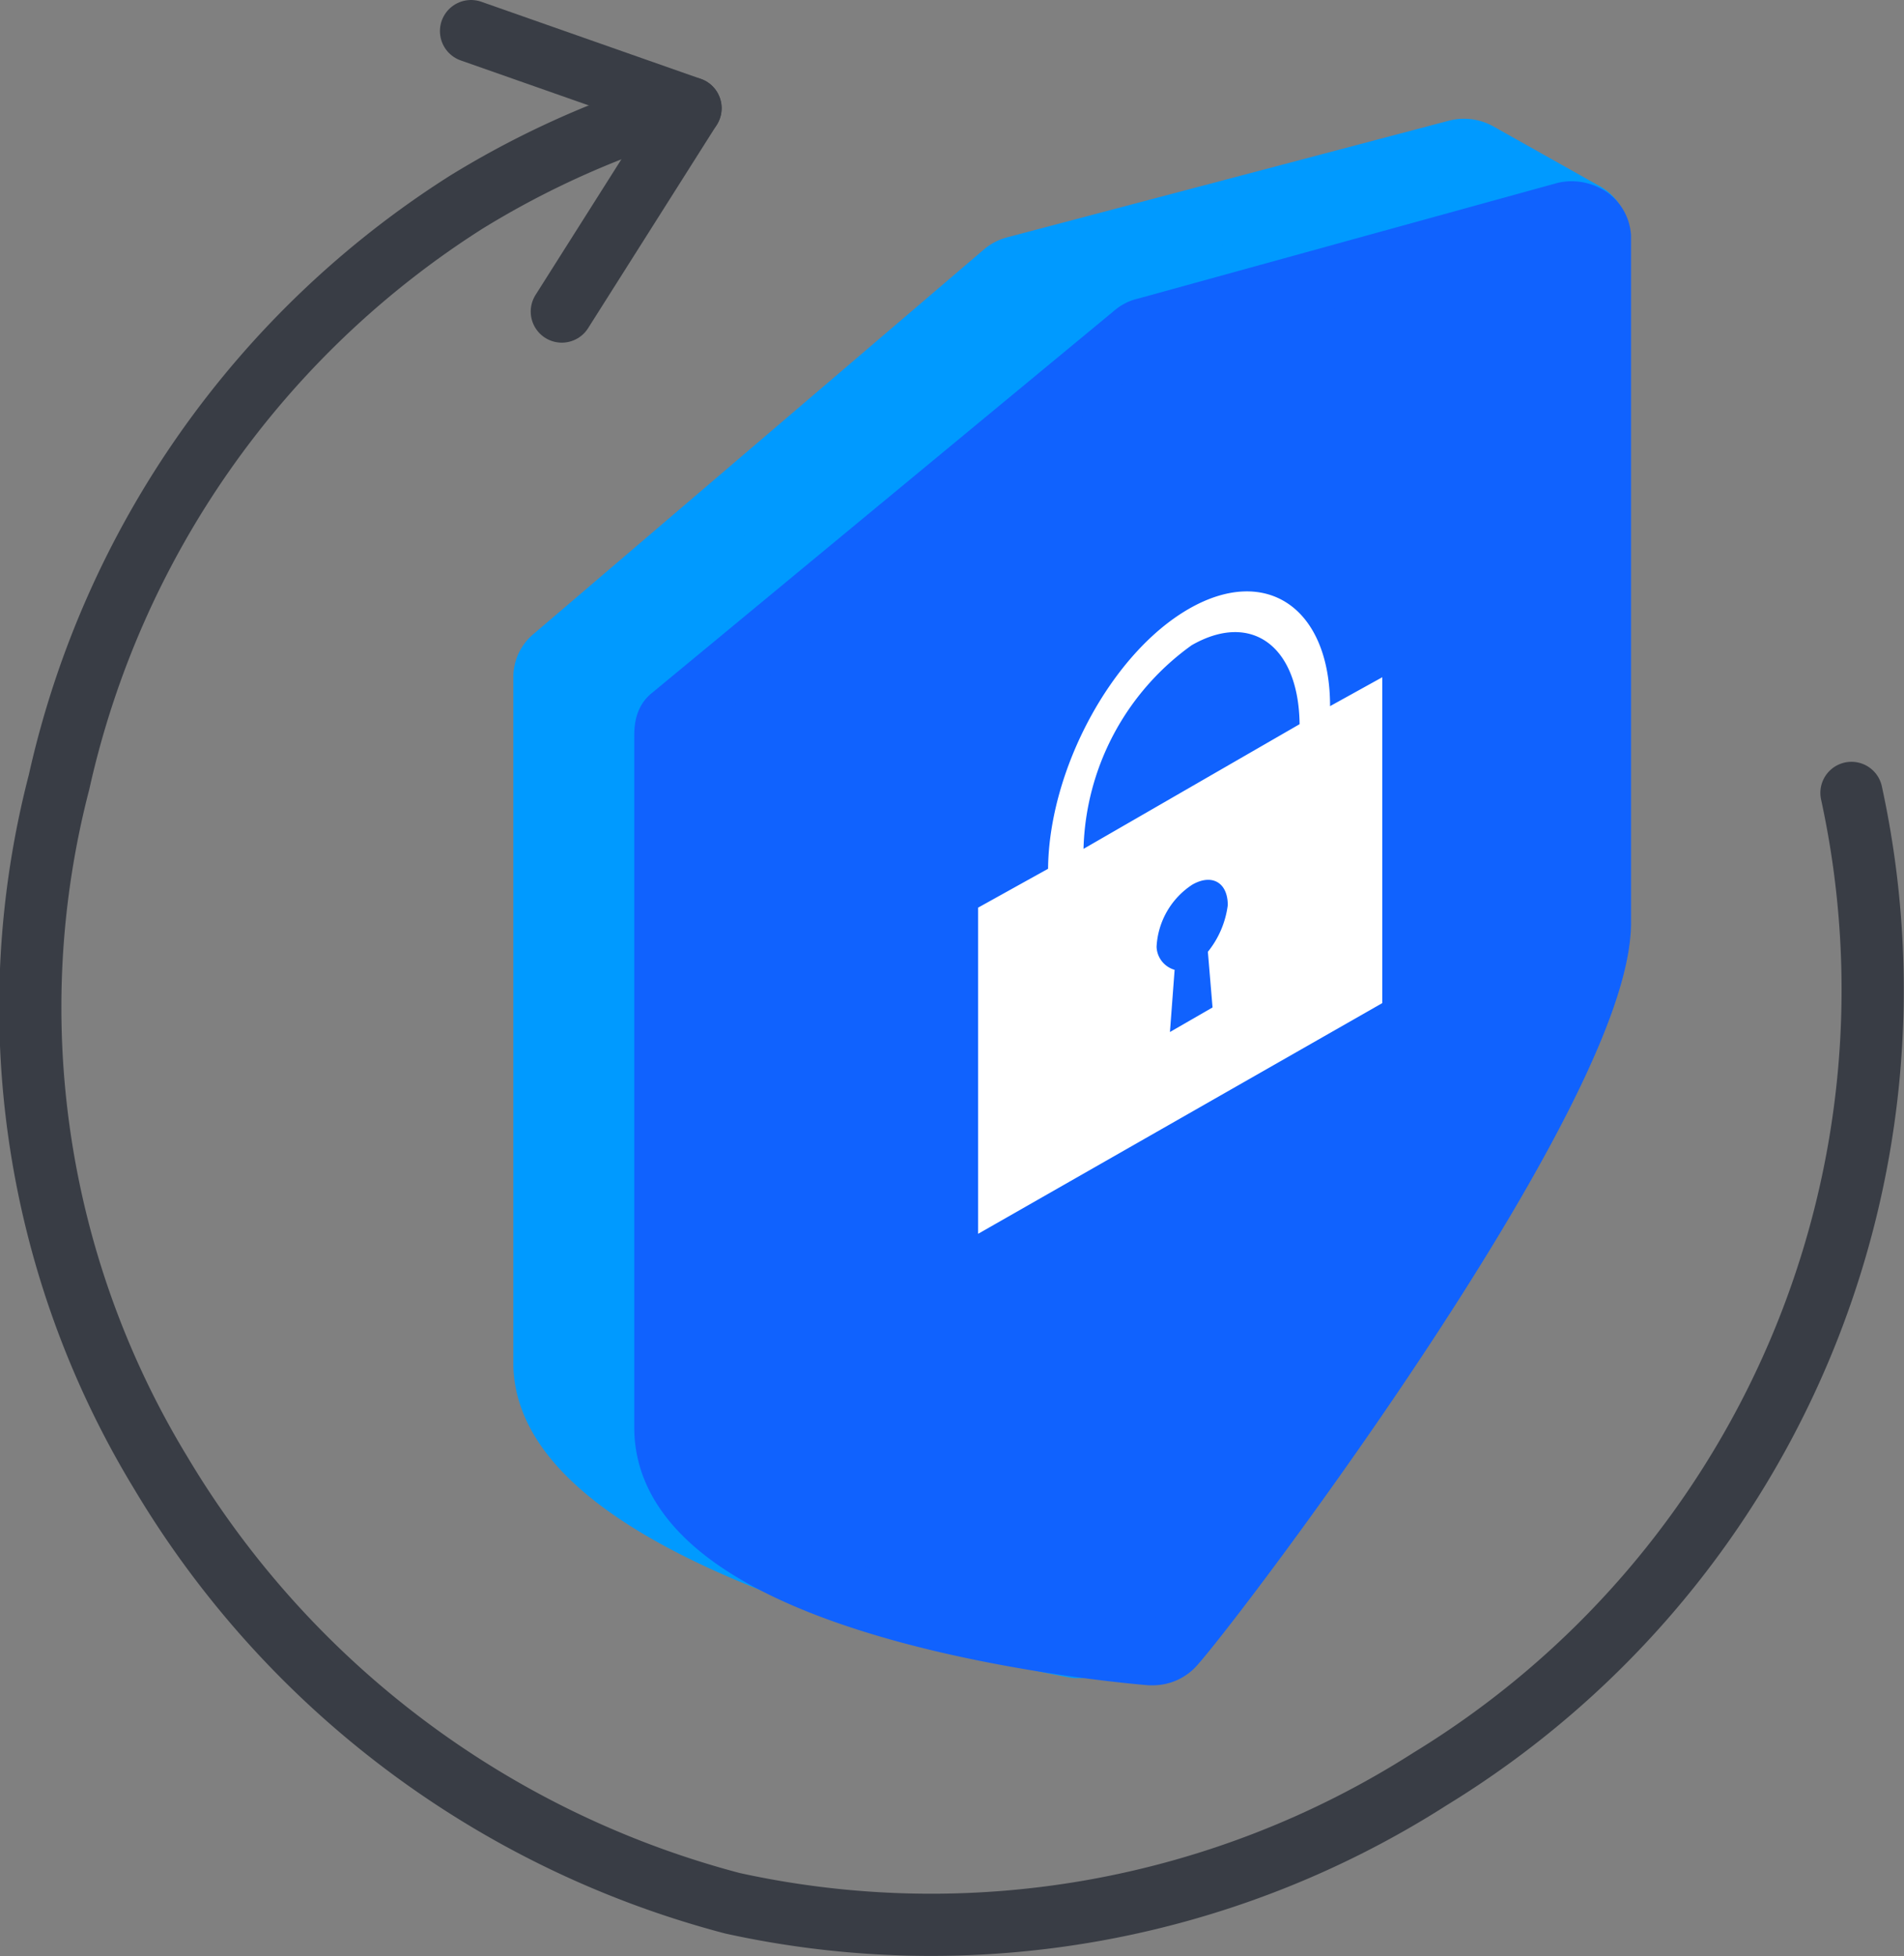 <svg xmlns="http://www.w3.org/2000/svg" viewBox="0 0 61.24 62.91"><rect x="0" y="0" width="61.24" height="62.91" fill="#808080" stroke="none"/><defs><style>.cls-1{fill:none;stroke:#393d45;}.cls-1,.cls-2,.cls-3{stroke-linecap:round;stroke-linejoin:round;stroke-width:2px;}.cls-2{fill:#009aff;stroke:#009aff;}.cls-3{fill:#1062fe;stroke:#1062fe;}.cls-4{fill:#fff;fill-rule:evenodd;}</style></defs><title>extended validation</title><g id="Warstwa_2" data-name="Warstwa 2"><g id="Warstwa_1-2" data-name="Warstwa 1"><path class="cls-1" d="M59.55,25.5A29.74,29.74,0,0,1,46,57.21a29.8,29.8,0,0,1-22.44,4A30.4,30.4,0,0,1,5.16,47.35,28.81,28.81,0,0,1,1.9,25.15,29.74,29.74,0,0,1,15,6.5a29.16,29.16,0,0,1,5.77-2.73"/><line class="cls-1" x1="22.21" y1="3.48" x2="18.07" y2="10.02"/><line class="cls-1" x1="22.21" y1="3.48" x2="15.15" y2="1"/><path class="cls-2" d="M51,6.88,47.53,4.93a.94.94,0,0,0-.68-.08L32.65,8.6a.9.9,0,0,0-.35.18L17.81,21.15a.81.81,0,0,0-.3.62s0,17.09,0,22.06c0,5.72,15.3,8.82,17.1,9.14l.17,0a.92.92,0,0,0,.75-.39C36.07,51.8,48.87,33,49,27.54l2.38-19.8A.83.83,0,0,0,51,6.88Z"/><path class="cls-3" d="M51.11,7a1,1,0,0,0-.76-.15L36.86,10.57a.8.8,0,0,0-.37.18L21.59,23.07c-.2.16-.19.46-.19.7,0,0,0,17.17,0,22.14,0,5.78,13.95,7.15,15.59,7.29h.08a.9.9,0,0,0,.69-.31C39.34,51.1,51.46,35,51.46,29.67V7.61A.82.82,0,0,0,51.11,7Z"/><path id="lock" class="cls-4" d="M42.78,22.71c0-3.16-2.05-4.56-4.54-3.13s-4.5,5.17-4.53,8.36l-2.25,1.25V39.68l13-7.42V21.78Zm-3.93,7.9L39,32.4l-1.37.79.15-2a.8.8,0,0,1-.58-.74,2.54,2.54,0,0,1,1.15-2c.63-.36,1.14-.07,1.14.66A3,3,0,0,1,38.85,30.61Zm-4-3.31a8.32,8.32,0,0,1,3.48-6.55c1.9-1.09,3.44,0,3.47,2.54Z"/></g></g></svg>